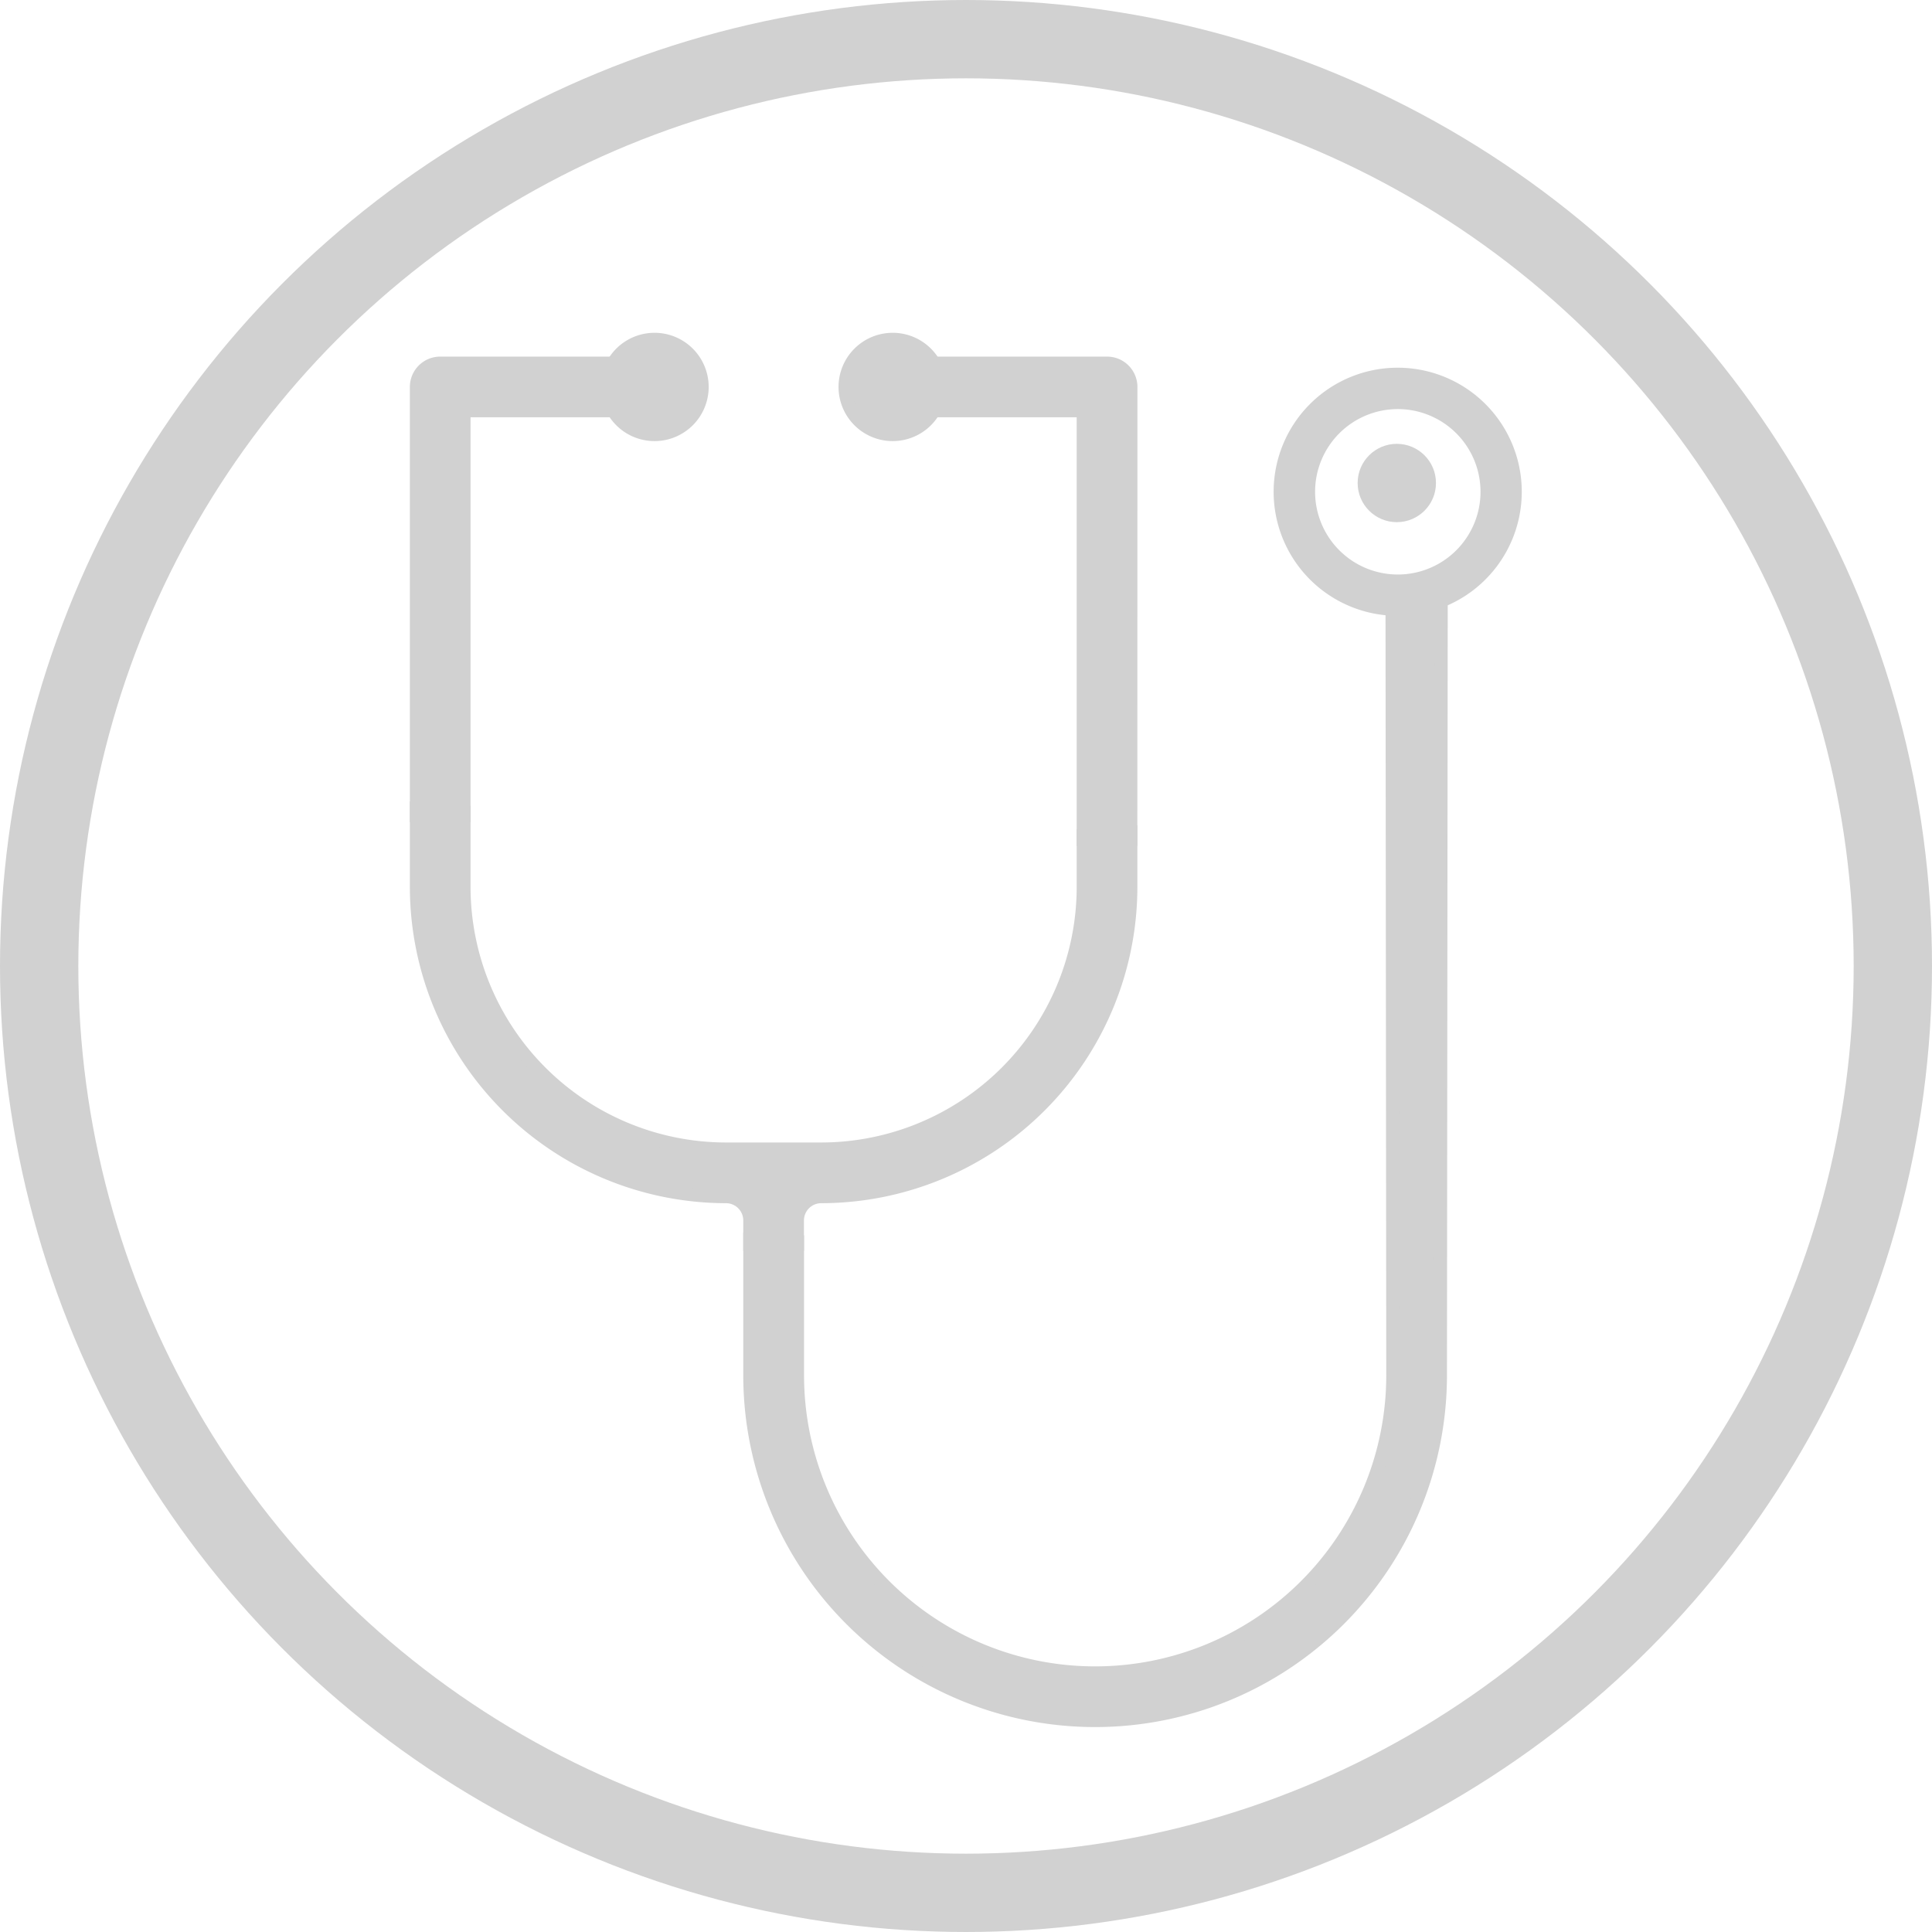 <svg xmlns="http://www.w3.org/2000/svg" width="74" height="74" viewBox="0 0 74 74">
  <g id="Grupo_198" data-name="Grupo 198" transform="translate(-1024 57)">
    <g id="Elipse_16" data-name="Elipse 16" transform="translate(1024 -57)" fill="none" stroke="#d1d1d1" stroke-width="3">
      <circle cx="37" cy="37" r="37" stroke="none"/>
      <circle cx="37" cy="37" r="35.5" fill="none"/>
    </g>
    <g id="noun_Doctor_2556211" transform="translate(1039.949 -44.003)">
      <path id="Trazado_8" data-name="Trazado 8" d="M27.824,4a1.824,1.824,0,1,0,1.824,1.824A1.824,1.824,0,0,0,27.824,4Z" transform="translate(-9.581 -4)" fill="#d1d1d1" stroke="#d1d1d1" stroke-width="0.5"/>
      <path id="Trazado_9" data-name="Trazado 9" d="M17.824,4a1.824,1.824,0,1,0,1.824,1.824A1.824,1.824,0,0,0,17.824,4Z" transform="translate(-8.703 -4)" fill="#d1d1d1" stroke="#d1d1d1" stroke-width="0.5"/>
      <circle id="Elipse_5" data-name="Elipse 5" cx="1.5" cy="1.5" r="1.5" transform="translate(36.052 4.003)" fill="#d1d1d1"/>
      <path id="Trazado_10" data-name="Trazado 10" d="M48.752,4A4.752,4.752,0,1,0,53.5,8.752,4.752,4.752,0,0,0,48.752,4Zm0,7.921a3.168,3.168,0,1,1,3.168-3.168A3.168,3.168,0,0,1,48.752,11.921Z" transform="translate(-11.162 -2.913)" fill="#d1d1d1"/>
      <path id="Trazado_11" data-name="Trazado 11" d="M9.824,22.331H8V5.912A.912.912,0,0,1,8.912,5h7.3V6.824H9.824Z" transform="translate(-8 -4.088)" fill="#d1d1d1" stroke="#d1d1d1" stroke-width="0.5"/>
      <path id="Trazado_12" data-name="Trazado 12" d="M37.209,23.243H35.385V6.824H29V5h7.3a.912.912,0,0,1,.912.912Z" transform="translate(-9.845 -4.088)" fill="#d1d1d1" stroke="#d1d1d1" stroke-width="0.5"/>
      <path id="Trazado_13" data-name="Trazado 13" d="M46.6,15.512l.028,29.161a11.4,11.4,0,0,1-22.8,0V39.556L22,39.471v5.2a13.226,13.226,0,1,0,26.453,0l.029-29.36Z" transform="translate(-9.23 -4.994)" fill="#d1d1d1" stroke="#d1d1d1" stroke-width="0.5"/>
      <path id="Trazado_14" data-name="Trazado 14" d="M20.77,40.393h1.824v-.912a.912.912,0,0,1,.912-.912A11.872,11.872,0,0,0,35.365,26.71v-2.1l-1.824.128V26.71A10.046,10.046,0,0,1,23.507,36.744H19.858A10.046,10.046,0,0,1,9.824,26.71V23.831L8,23.7V26.71A11.872,11.872,0,0,0,19.858,38.569a.912.912,0,0,1,.912.912Z" transform="translate(-8 -5.731)" fill="#d1d1d1" stroke="#d1d1d1" stroke-width="0.5"/>
    </g>
  </g>
</svg>
